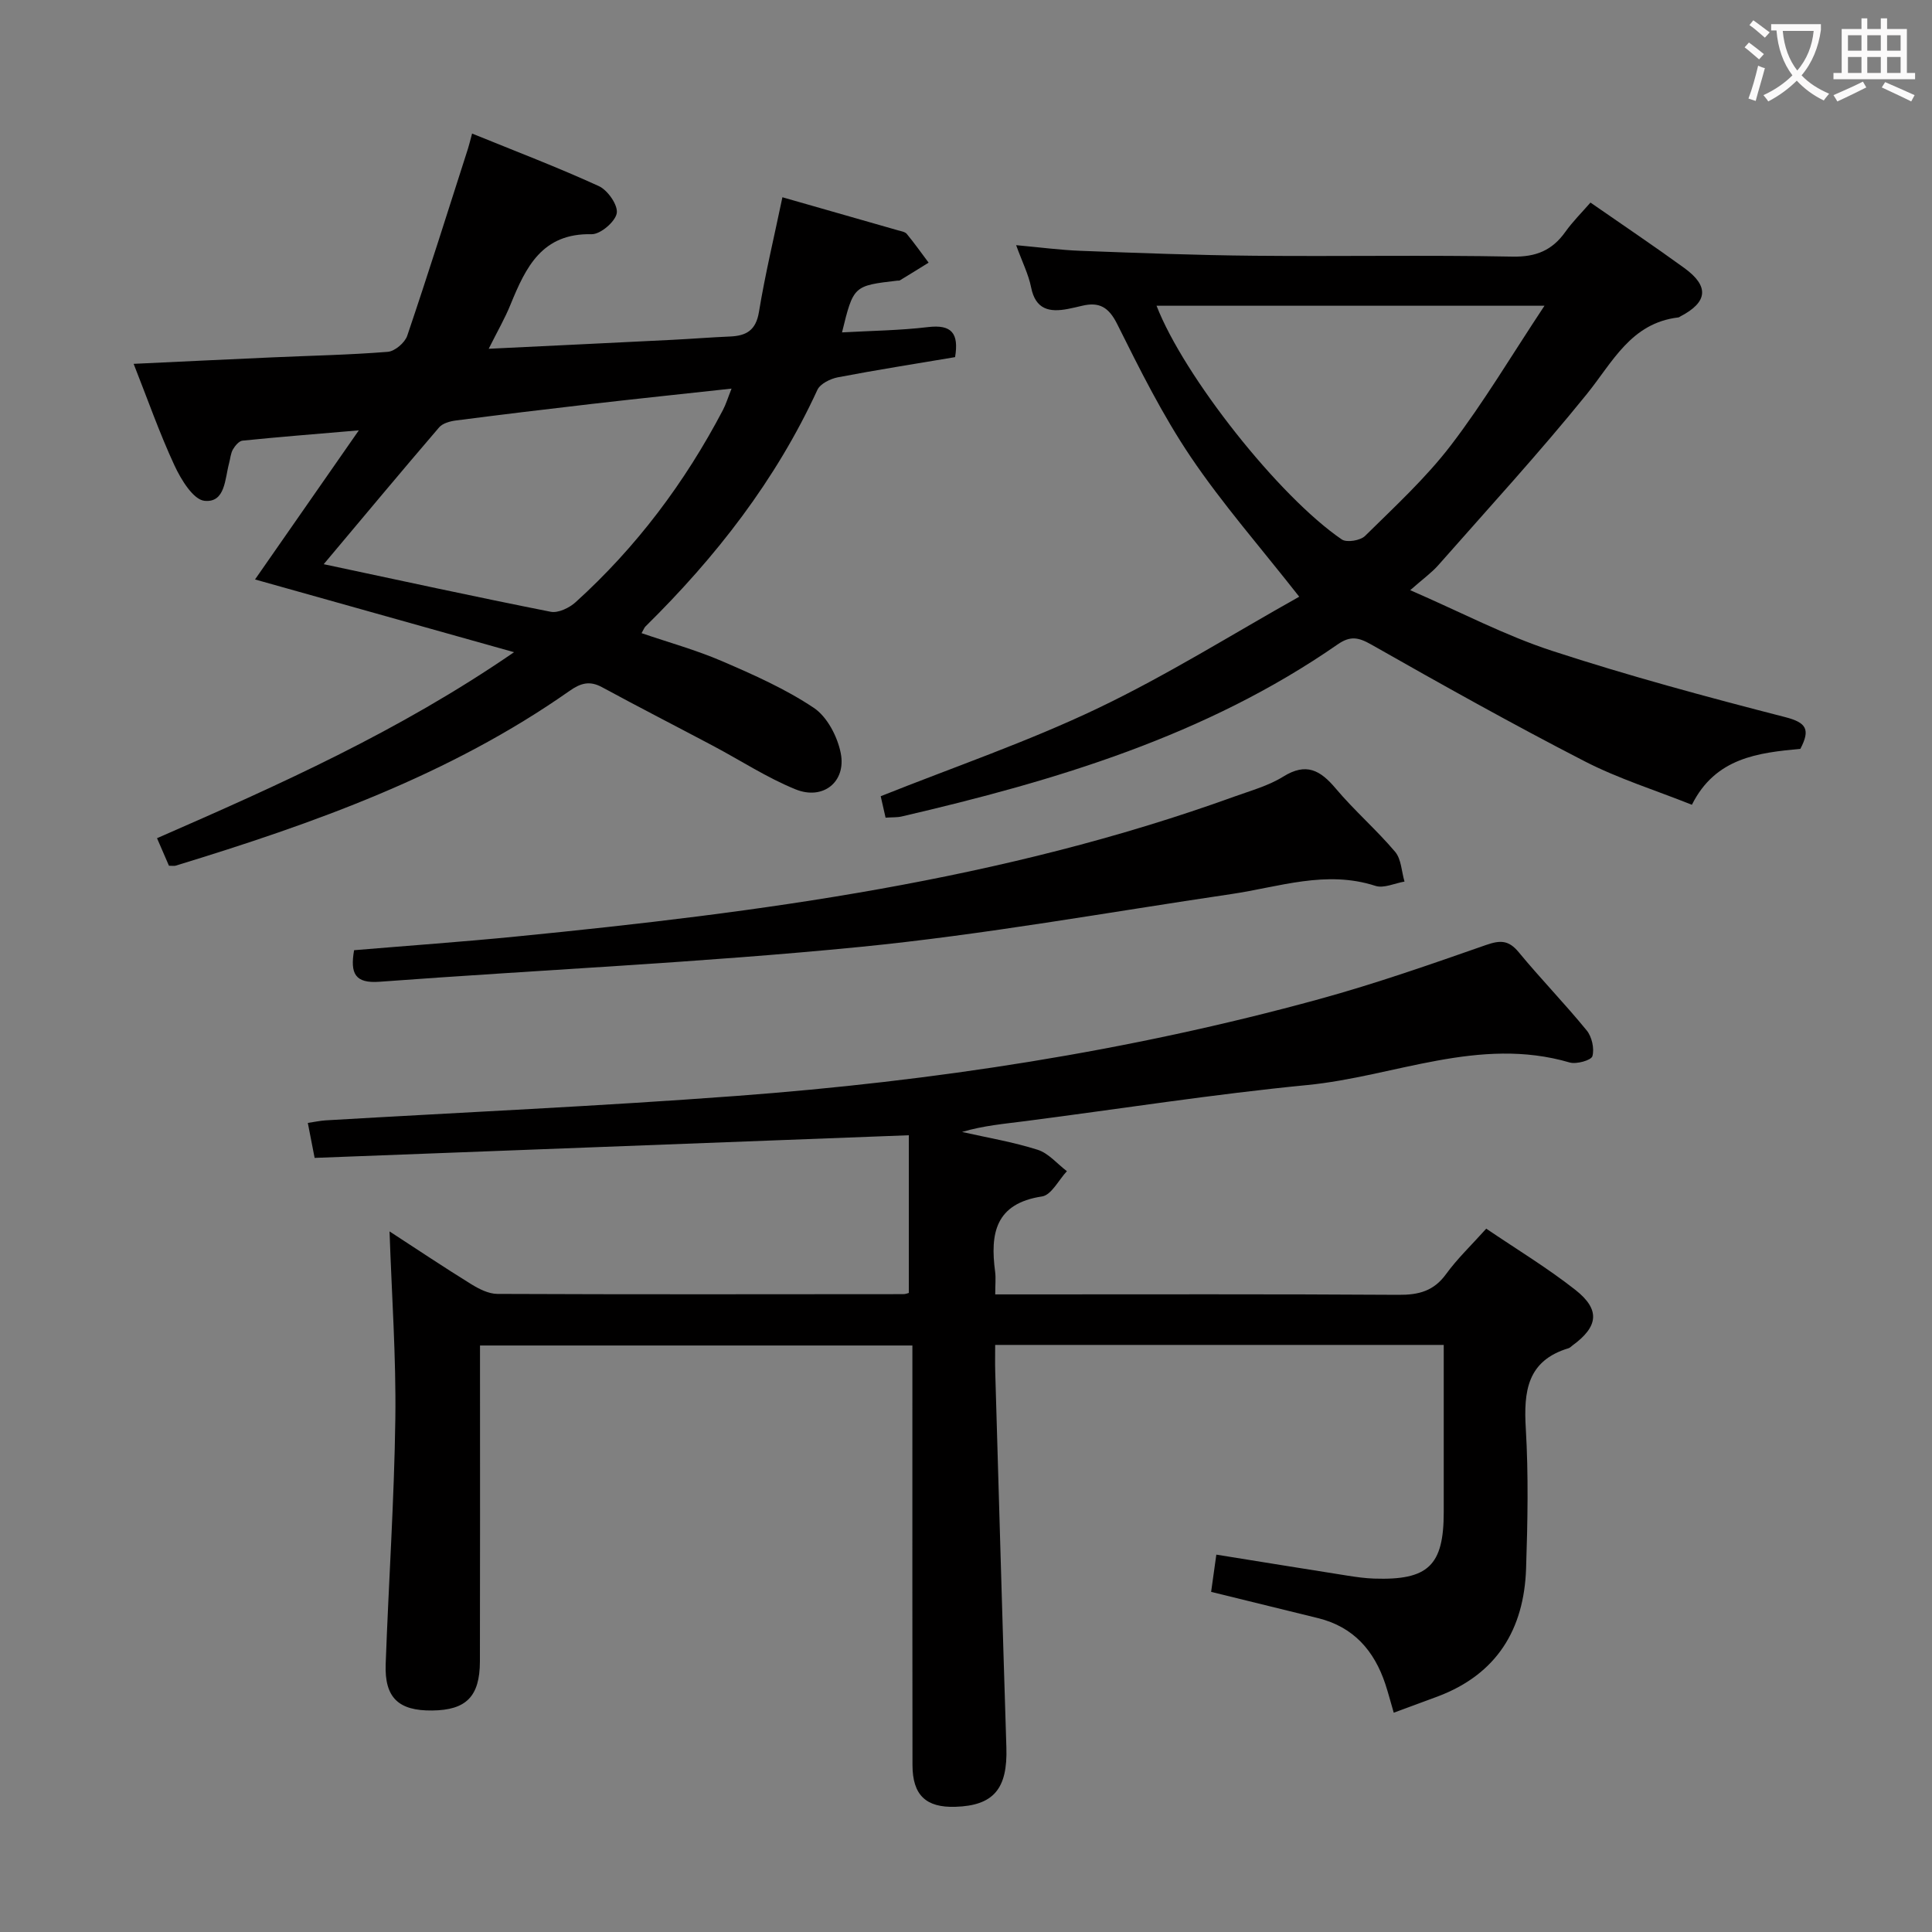 <svg enable-background="new 0 0 400 400" viewBox="0 0 400 400" xmlns="http://www.w3.org/2000/svg"><rect x="0" y="0" width="400" height="400" fill="#808080" stroke="none"/><g fill="#010000"><path d="m188.16 267.69c0-11.27 0-22.03 0-32.65-41.39 1.58-82.02 3.13-123.02 4.69-.56-2.88-.95-4.9-1.41-7.24 1.48-.22 2.56-.46 3.66-.53 28.37-1.67 56.77-2.94 85.11-5.06 40.79-3.05 81.14-9.2 120.65-20.05 11.66-3.2 23.1-7.21 34.52-11.2 2.96-1.03 4.68-1.02 6.76 1.49 4.55 5.52 9.56 10.66 14.08 16.2 1.07 1.31 1.62 3.75 1.18 5.33-.24.85-3.31 1.72-4.73 1.3-18.74-5.49-36.26 2.92-54.34 4.68-19.49 1.9-38.86 4.95-58.29 7.46-4.34.56-8.71.93-13.15 2.25 5.23 1.18 10.56 2.07 15.66 3.69 2.26.72 4.04 2.91 6.05 4.43-1.7 1.82-3.21 4.93-5.14 5.23-9.71 1.46-10.77 7.71-9.72 15.59.17 1.29.02 2.63.02 4.69h5.53c25.99 0 51.99-.08 77.98.09 4.15.03 7.28-.77 9.83-4.29 2.33-3.21 5.25-5.98 8.32-9.41 6.26 4.25 12.65 8.11 18.47 12.69 5.2 4.1 4.73 7.6-.62 11.5-.27.2-.51.48-.82.57-8.56 2.58-9.3 8.92-8.84 16.62.57 9.63.38 19.33.06 28.98-.42 12.62-6.08 21.9-18.31 26.5-2.94 1.1-5.89 2.18-9.09 3.36-.65-2.21-1.13-4.09-1.74-5.93-2.3-6.93-6.59-11.84-13.92-13.65-7.22-1.78-14.44-3.54-22.15-5.44.35-2.47.68-4.86 1.08-7.71 9.33 1.5 18.27 2.95 27.21 4.36 1.8.28 3.62.54 5.44.6 11.22.38 14.43-2.7 14.43-13.75 0-11.45 0-22.9 0-34.63-31.11 0-61.67 0-92.87 0 0 1.97-.04 3.75.01 5.52.76 25.94 1.49 51.89 2.31 77.83.27 8.54-2.64 12.04-10.57 12.28-6.09.19-8.86-2.42-8.87-8.65-.04-24.99-.02-49.99-.02-74.98 0-3.82 0-7.65 0-11.88-29.79 0-59.32 0-89.52 0v5.94c0 19.83.03 39.66-.02 59.48-.02 7.26-2.85 10.08-9.89 10.15-6.95.08-9.87-2.64-9.62-9.59.61-16.95 1.77-33.88 2-50.83.17-12.78-.75-25.58-1.2-38.77 5.6 3.64 11.2 7.39 16.92 10.93 1.62 1 3.59 2 5.41 2.01 27.99.12 55.98.07 83.97.05.5.02.97-.19 1.21-.25z"/><path d="m101.18 72.21c13.21-.64 25.6-1.23 38-1.85 3.99-.2 7.97-.52 11.95-.69 3.35-.14 5.37-1.24 6-5.07 1.28-7.8 3.14-15.51 4.86-23.76 8.09 2.31 16.02 4.57 23.94 6.85.64.18 1.45.3 1.82.75 1.58 1.92 3.02 3.95 4.51 5.94-1.98 1.23-3.96 2.46-5.96 3.67-.13.08-.33.03-.49.05-9.11 1.06-9.11 1.06-11.48 10.72 6.02-.34 11.95-.4 17.81-1.1 4.87-.58 6.42 1.26 5.6 6.22-8.04 1.36-16.19 2.63-24.28 4.18-1.55.3-3.64 1.33-4.23 2.6-8.61 18.72-21.02 34.63-35.6 48.99-.23.22-.33.56-.8 1.38 5.65 1.93 11.33 3.5 16.69 5.81 6.52 2.81 13.12 5.74 18.98 9.66 2.77 1.86 4.9 5.96 5.57 9.39 1.16 5.94-3.68 9.79-9.37 7.47-5.95-2.42-11.41-6.01-17.12-9.03-7.64-4.05-15.33-7.99-22.93-12.11-2.57-1.4-4.44-.85-6.73.76-24.8 17.42-52.91 27.43-81.57 36.19-.29.09-.63.01-1.37.01-.72-1.66-1.49-3.44-2.47-5.7 25.1-10.97 49.92-22.01 73.92-38.51-18.67-5.24-36.01-10.11-53.63-15.06 6.89-9.89 13.75-19.75 21.49-30.87-9.11.78-16.6 1.37-24.07 2.13-.73.07-1.55 1.05-1.99 1.81-.48.83-.54 1.9-.8 2.86-.88 3.25-.77 8.22-5.08 7.79-2.33-.23-4.87-4.4-6.22-7.31-3.12-6.72-5.58-13.76-8.46-21.05 9.92-.47 19.32-.92 28.71-1.34 7.98-.36 15.97-.51 23.92-1.15 1.45-.12 3.52-1.88 4.01-3.32 4.36-12.87 8.44-25.84 12.59-38.78.24-.76.42-1.55.84-3.09 8.96 3.65 17.74 6.99 26.26 10.89 1.83.84 3.99 3.96 3.69 5.61-.32 1.77-3.39 4.38-5.2 4.34-10.26-.24-13.62 6.82-16.77 14.51-1.16 2.89-2.74 5.6-4.54 9.21zm-34.16 44.6c15.85 3.37 31.39 6.76 46.99 9.85 1.55.31 3.86-.8 5.15-1.97 12.59-11.39 22.63-24.77 30.51-39.79.64-1.22 1.04-2.56 1.79-4.44-10.19 1.11-19.57 2.09-28.94 3.17-9.39 1.08-18.78 2.22-28.16 3.43-1.21.16-2.73.58-3.45 1.43-7.88 9.18-15.63 18.49-23.89 28.32z"/><path d="m183.35 169.29c-.43-1.91-.76-3.34-1.01-4.44 15.05-6.01 30.32-11.23 44.79-18.13s28.14-15.49 41.86-23.18c-8.13-10.36-15.92-19.24-22.47-28.95-5.83-8.65-10.54-18.11-15.21-27.48-1.76-3.54-3.74-4.65-7.28-3.8-.97.23-1.94.46-2.92.65-3.84.74-6.71.14-7.63-4.46-.54-2.71-1.84-5.26-3.1-8.74 4.95.45 9.15 1.01 13.36 1.17 11.97.45 23.95.91 35.93 1.02 17.83.17 35.67-.17 53.49.18 4.86.09 8.19-1.29 10.91-5.1 1.53-2.15 3.43-4.03 5.22-6.09 6.63 4.61 13.11 8.96 19.43 13.55 5.2 3.77 4.86 7.07-.8 10.01-.15.08-.29.21-.44.22-9.83 1.17-13.59 9.25-18.98 15.91-9.82 12.14-20.4 23.67-30.72 35.39-1.4 1.58-3.17 2.84-5.81 5.17 10.46 4.54 19.62 9.37 29.31 12.54 15.91 5.2 32.1 9.57 48.32 13.74 4.44 1.14 5.23 2.57 3.15 6.57-8.67.82-17.58 1.79-22.46 11.58-7.56-3.02-15.21-5.4-22.22-9.01-14.92-7.68-29.57-15.88-44.17-24.17-2.69-1.53-4.37-1.82-6.96-.02-27.29 18.94-58.42 28.23-90.29 35.63-.93.21-1.94.14-3.3.24zm56.1-105.99c5.67 14.62 25.35 39.53 38.36 48.39 1.02.69 3.84.23 4.81-.73 6.14-6.06 12.57-11.97 17.79-18.79 6.78-8.87 12.51-18.54 19.36-28.87-27.89 0-53.9 0-80.32 0z"/><path d="m73.31 196.73c11.43-.96 22.54-1.74 33.62-2.84 50.44-4.98 100.58-11.59 148.61-28.96 3.44-1.24 7.08-2.24 10.14-4.14 4.75-2.96 7.66-1.35 10.86 2.45 3.85 4.58 8.43 8.54 12.3 13.11 1.29 1.52 1.33 4.09 1.95 6.17-2.02.34-4.29 1.45-6.02.89-10.24-3.32-19.96.24-29.86 1.7-25.6 3.78-51.13 8.4-76.86 10.94-33.06 3.26-66.3 4.75-99.45 7.21-5.1.38-6.13-1.68-5.29-6.53z"/></g><path d="m362.1 8.8c1.1.8 2.1 1.6 3.1 2.4l-1 1.1c-1.3-1.1-2.3-2-3-2.5zm1.9 4.8c.5.2.9.4 1.4.5-.6 2.3-1.3 4.5-1.9 6.8l-1.5-.5c.8-2.1 1.4-4.3 2-6.8zm-1-9.4c1.3.9 2.4 1.8 3.4 2.5l-1 1.1c-1.4-1.2-2.4-2.1-3.2-2.6zm3.7 2.2v-1.4h10.3v1.2c-.5 3.6-1.8 6.8-4 9.4 1.5 1.6 3.4 2.8 5.7 3.8-.3.4-.7.8-1.1 1.4-2.3-1.1-4.1-2.5-5.6-4.1-1.6 1.6-3.6 3.1-5.9 4.3-.3-.5-.7-.9-1-1.3 2.4-1.1 4.4-2.5 6-4.1-1.9-2.5-3-5.6-3.3-9.3h-1.1zm8.8 0h-6.4c.3 3.3 1.3 6 3 8.2 2-2.3 3.1-5.1 3.4-8.2z" fill="#fbfafa"/><path d="m385.3 3.8h1.3v2.2h2.8v-2.2h1.3v2.2h4.1v9.1h1.7v1.3h-16.9v-1.3h1.7v-9.1h4.1v-2.2zm.4 13.1.7 1.2c-1.8.9-3.8 1.9-6 2.9-.2-.4-.5-.8-.8-1.3 2.3-1 4.3-1.9 6.1-2.8zm-3.1-6.4h2.8v-3.2h-2.8zm0 4.6h2.8v-3.3h-2.8zm4-4.6h2.8v-3.2h-2.8zm0 4.6h2.8v-3.3h-2.8zm3.7 1.9c2.1.9 4.1 1.8 6.1 2.7l-.7 1.3c-2.2-1.1-4.2-2-6.1-2.9zm3.2-9.7h-2.8v3.2h2.8zm-2.8 7.8h2.8v-3.3h-2.8z" fill="#fbfafa"/></svg>